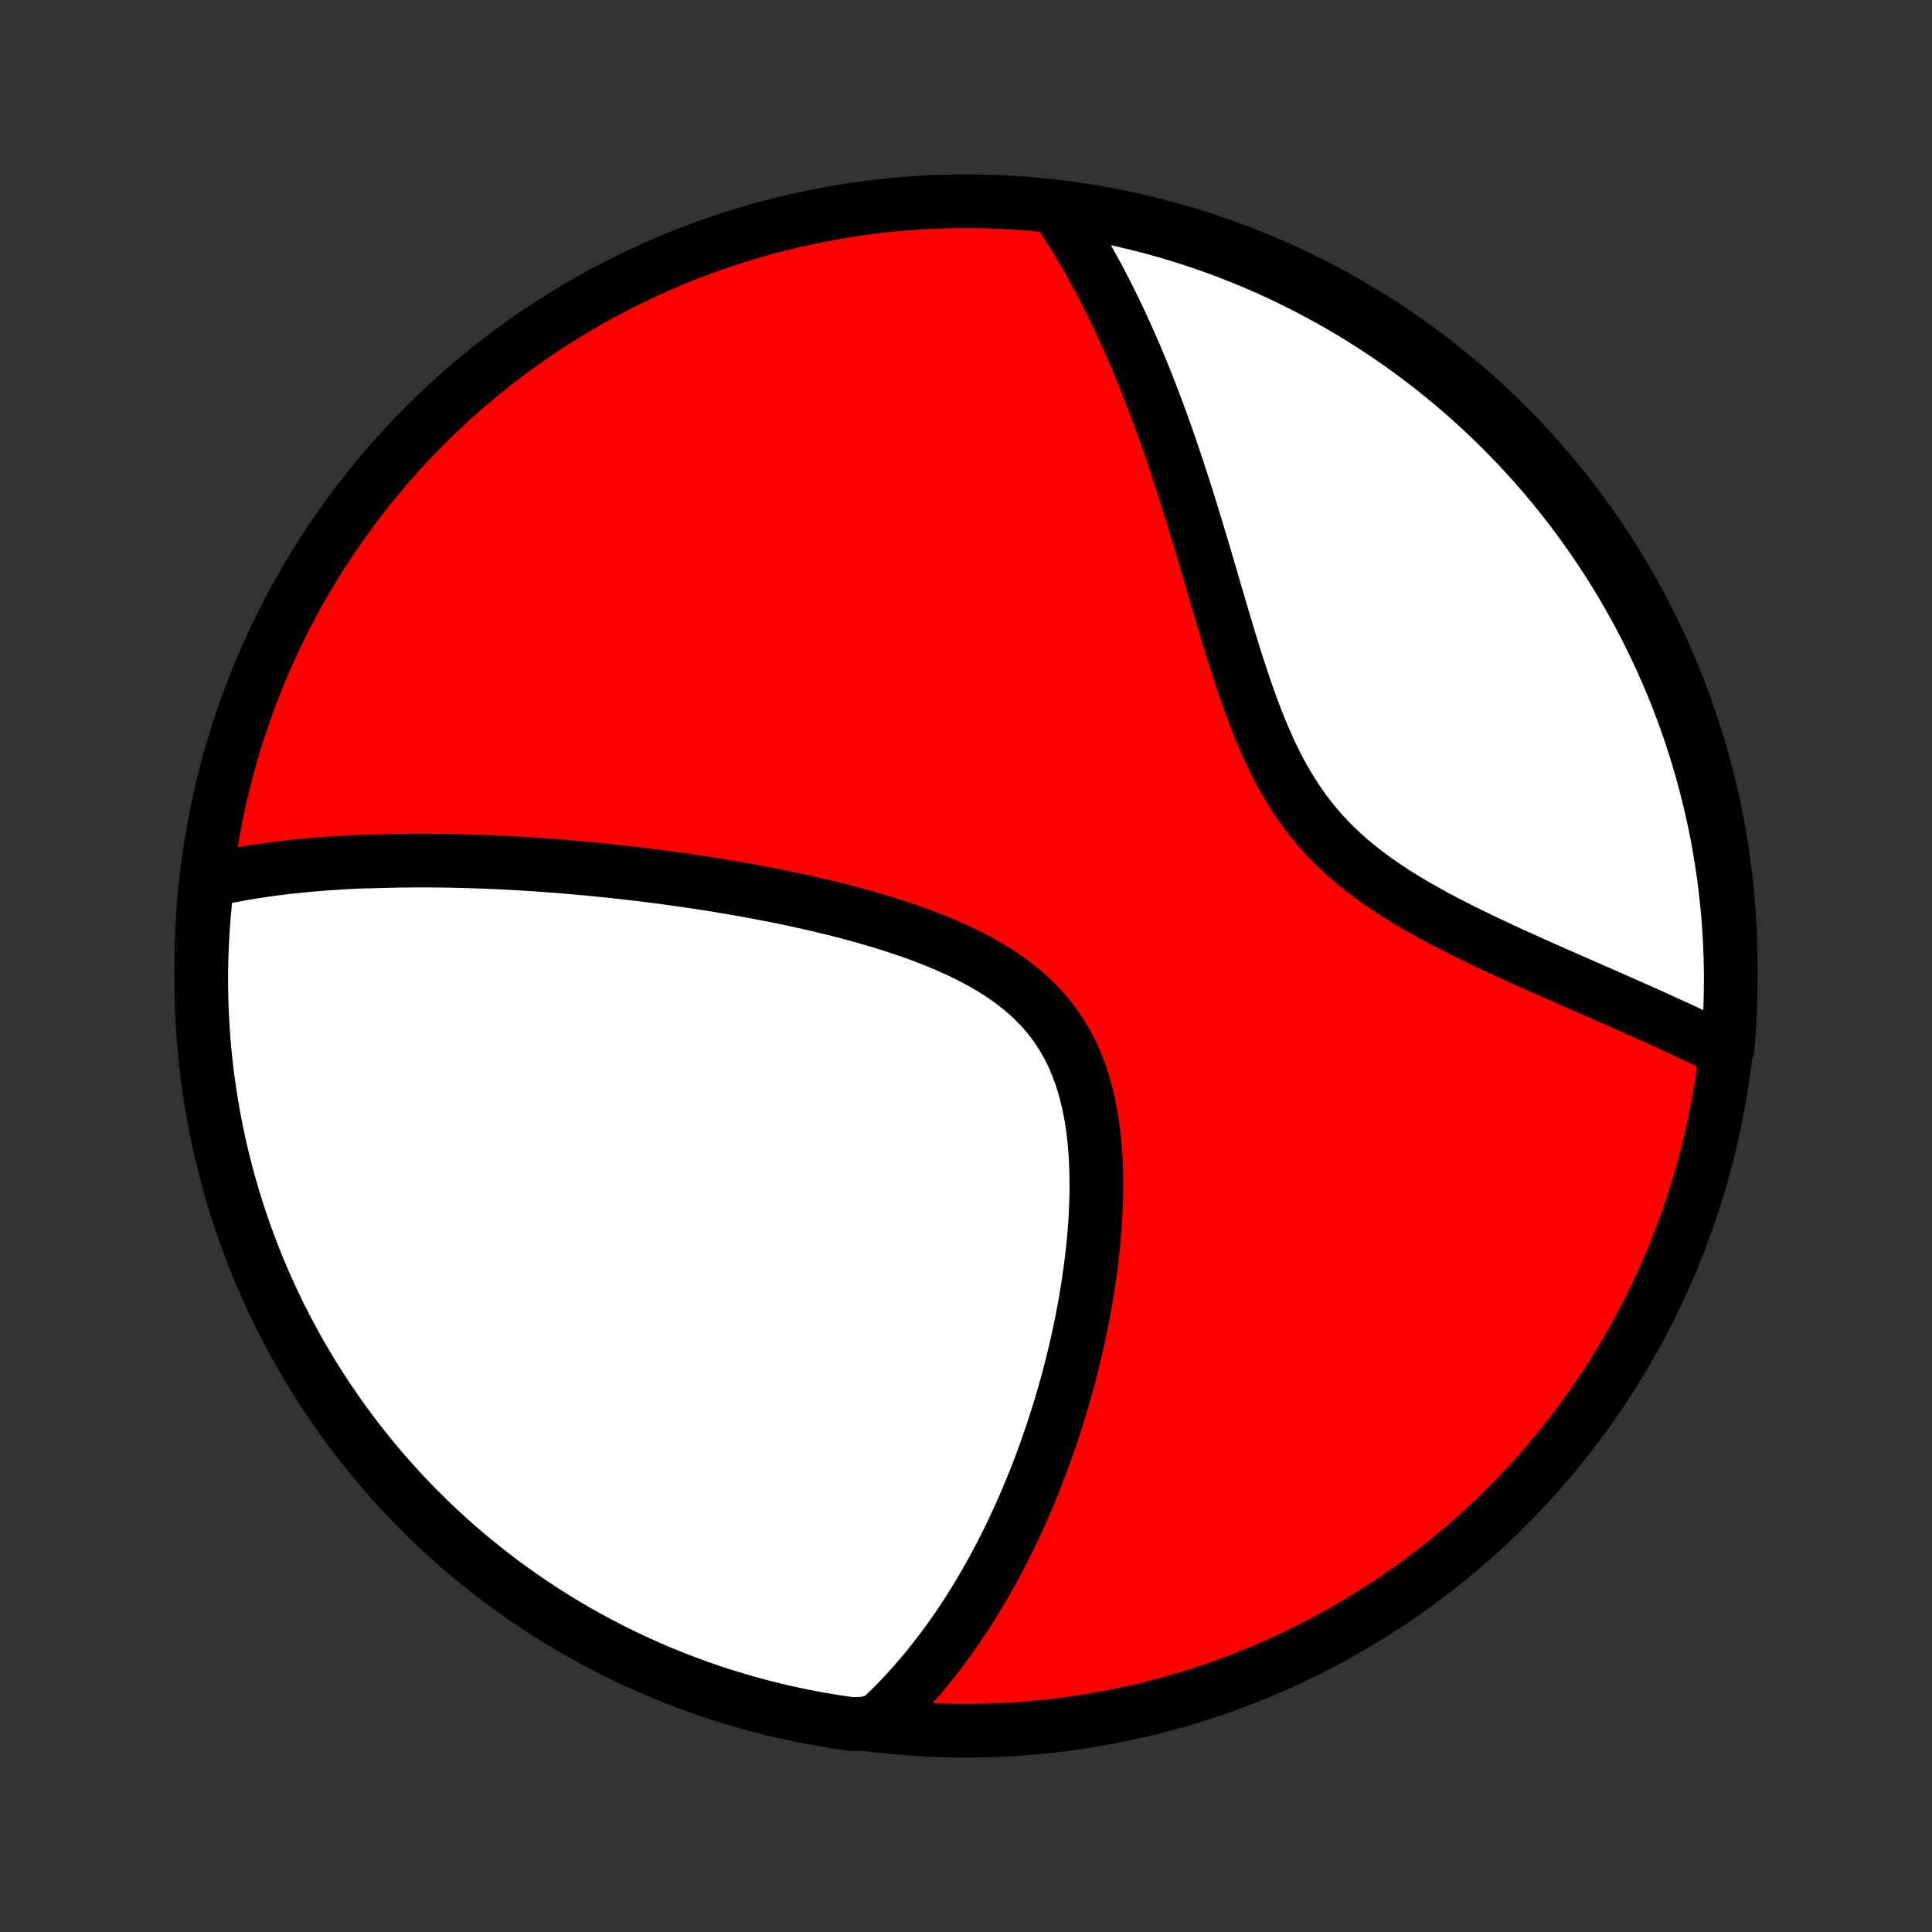 <?xml version="1.0" encoding="utf-8" standalone="no"?>
<!DOCTYPE svg PUBLIC "-//W3C//DTD SVG 1.1//EN"
  "http://www.w3.org/Graphics/SVG/1.1/DTD/svg11.dtd">
<!-- Created with matplotlib (http://matplotlib.org/) -->
<svg height="72pt" version="1.1" viewBox="0 0 72 72" width="72pt" xmlns="http://www.w3.org/2000/svg" xmlns:xlink="http://www.w3.org/1999/xlink">
 <rect x="0" y="0" width="72" height="72" fill="#333333" stroke="none"/>
 <defs>
  <style type="text/css">
*{stroke-linecap:butt;stroke-linejoin:round;}
  </style>
 </defs>
 <g id="figure_1">
  <g id="patch_1">
   <path d="
M0 72
L72 72
L72 0
L0 0
z
" style="fill:none;"/>
  </g>
  <g id="axes_1">
   <g id="PatchCollection_1">
    <defs>
     <path d="
M36 -7.5
C43.558 -7.5 50.808 -10.503 56.153 -15.848
C61.497 -21.192 64.5 -28.442 64.5 -36
C64.5 -43.558 61.497 -50.808 56.153 -56.153
C50.808 -61.497 43.558 -64.5 36 -64.5
C28.442 -64.5 21.192 -61.497 15.848 -56.153
C10.503 -50.808 7.5 -43.558 7.5 -36
C7.5 -28.442 10.503 -21.192 15.848 -15.848
C21.192 -10.503 28.442 -7.5 36 -7.5
z
" id="C0_0_a811fe30f3"/>
     <path d="
M7.712 -39.169
L7.915 -39.216
L8.119 -39.261
L8.323 -39.304
L8.528 -39.346
L8.732 -39.385
L8.936 -39.423
L9.141 -39.459
L9.345 -39.493
L9.55 -39.525
L9.755 -39.556
L9.96 -39.585
L10.166 -39.613
L10.371 -39.64
L10.577 -39.665
L10.783 -39.689
L10.99 -39.711
L11.197 -39.732
L11.404 -39.752
L11.611 -39.771
L11.819 -39.788
L12.028 -39.805
L12.237 -39.82
L12.446 -39.834
L12.656 -39.847
L12.867 -39.86
L13.078 -39.871
L13.29 -39.881
L13.503 -39.89
L13.93 -39.898
L14.145 -39.905
L14.361 -39.911
L14.578 -39.916
L14.796 -39.921
L15.014 -39.924
L15.234 -39.926
L15.455 -39.928
L15.677 -39.928
L15.9 -39.928
L16.125 -39.927
L16.351 -39.925
L16.578 -39.922
L16.806 -39.918
L17.037 -39.913
L17.268 -39.907
L17.501 -39.901
L17.735 -39.893
L17.972 -39.885
L18.21 -39.875
L18.449 -39.865
L18.691 -39.854
L18.934 -39.841
L19.179 -39.828
L19.427 -39.814
L19.676 -39.798
L19.927 -39.782
L20.18 -39.765
L20.436 -39.746
L20.694 -39.727
L20.954 -39.706
L21.216 -39.684
L21.481 -39.662
L21.748 -39.638
L22.017 -39.612
L22.289 -39.586
L22.564 -39.558
L22.841 -39.529
L23.121 -39.498
L23.404 -39.467
L23.689 -39.434
L23.977 -39.399
L24.267 -39.363
L24.561 -39.325
L24.857 -39.286
L25.156 -39.245
L25.457 -39.202
L25.762 -39.158
L26.07 -39.112
L26.38 -39.064
L26.692 -39.014
L27.008 -38.962
L27.326 -38.908
L27.648 -38.852
L27.971 -38.794
L28.297 -38.733
L28.626 -38.67
L28.956 -38.605
L29.289 -38.536
L29.624 -38.466
L29.961 -38.392
L30.3 -38.316
L30.64 -38.236
L30.982 -38.154
L31.325 -38.068
L31.669 -37.978
L32.013 -37.885
L32.358 -37.788
L32.702 -37.687
L33.046 -37.582
L33.389 -37.473
L33.731 -37.359
L34.072 -37.24
L34.41 -37.116
L34.745 -36.987
L35.077 -36.852
L35.405 -36.711
L35.729 -36.564
L36.047 -36.41
L36.359 -36.25
L36.665 -36.082
L36.964 -35.907
L37.254 -35.724
L37.536 -35.532
L37.808 -35.333
L38.071 -35.124
L38.322 -34.907
L38.562 -34.68
L38.791 -34.444
L39.007 -34.199
L39.211 -33.944
L39.402 -33.68
L39.58 -33.407
L39.745 -33.125
L39.897 -32.834
L40.037 -32.535
L40.164 -32.228
L40.279 -31.914
L40.382 -31.593
L40.473 -31.266
L40.554 -30.933
L40.624 -30.596
L40.684 -30.254
L40.734 -29.908
L40.775 -29.558
L40.807 -29.207
L40.831 -28.853
L40.848 -28.497
L40.857 -28.141
L40.859 -27.784
L40.855 -27.427
L40.844 -27.07
L40.828 -26.714
L40.806 -26.359
L40.779 -26.006
L40.747 -25.653
L40.71 -25.303
L40.669 -24.955
L40.624 -24.61
L40.575 -24.267
L40.523 -23.927
L40.467 -23.589
L40.408 -23.255
L40.346 -22.924
L40.281 -22.596
L40.213 -22.272
L40.142 -21.951
L40.069 -21.634
L39.994 -21.32
L39.916 -21.01
L39.837 -20.703
L39.755 -20.4
L39.672 -20.101
L39.586 -19.805
L39.499 -19.514
L39.41 -19.225
L39.319 -18.941
L39.228 -18.66
L39.134 -18.382
L39.039 -18.108
L38.943 -17.838
L38.845 -17.571
L38.747 -17.307
L38.647 -17.047
L38.545 -16.79
L38.443 -16.537
L38.339 -16.287
L38.234 -16.04
L38.129 -15.796
L38.022 -15.555
L37.913 -15.317
L37.804 -15.083
L37.694 -14.851
L37.583 -14.622
L37.471 -14.396
L37.358 -14.173
L37.243 -13.952
L37.128 -13.734
L37.012 -13.519
L36.894 -13.306
L36.776 -13.096
L36.656 -12.888
L36.536 -12.683
L36.414 -12.48
L36.291 -12.28
L36.167 -12.081
L36.042 -11.885
L35.915 -11.691
L35.788 -11.5
L35.659 -11.31
L35.529 -11.123
L35.398 -10.937
L35.265 -10.754
L35.131 -10.573
L34.995 -10.393
L34.858 -10.216
L34.72 -10.04
L34.58 -9.866
L34.438 -9.694
L34.295 -9.524
L34.151 -9.356
L34.004 -9.189
L33.856 -9.025
L33.706 -8.862
L33.553 -8.7
L33.4 -8.541
L33.243 -8.383
L33.085 -8.227
L32.925 -8.073
L32.763 -7.92
L32.259 -7.769
L31.767 -7.747
L31.276 -7.816
L30.786 -7.894
L30.298 -7.981
L29.811 -8.076
L29.327 -8.18
L28.844 -8.292
L28.364 -8.413
L27.886 -8.542
L27.41 -8.68
L26.937 -8.825
L26.467 -8.979
L26 -9.142
L25.535 -9.312
L25.074 -9.491
L24.617 -9.677
L24.162 -9.872
L23.712 -10.075
L23.265 -10.285
L22.822 -10.504
L22.383 -10.73
L21.948 -10.964
L21.517 -11.205
L21.091 -11.454
L20.669 -11.711
L20.253 -11.975
L19.84 -12.246
L19.433 -12.524
L19.031 -12.81
L18.634 -13.102
L18.242 -13.402
L17.856 -13.709
L17.475 -14.022
L17.1 -14.342
L16.73 -14.669
L16.367 -15.002
L16.009 -15.341
L15.658 -15.687
L15.312 -16.039
L14.973 -16.397
L14.641 -16.761
L14.315 -17.131
L13.995 -17.507
L13.683 -17.888
L13.377 -18.275
L13.078 -18.667
L12.786 -19.064
L12.501 -19.467
L12.223 -19.875
L11.952 -20.287
L11.689 -20.704
L11.433 -21.127
L11.185 -21.553
L10.944 -21.984
L10.711 -22.419
L10.485 -22.859
L10.267 -23.302
L10.057 -23.749
L9.855 -24.2
L9.661 -24.655
L9.475 -25.113
L9.298 -25.574
L9.128 -26.039
L8.966 -26.506
L8.813 -26.977
L8.668 -27.45
L8.531 -27.925
L8.403 -28.404
L8.283 -28.884
L8.171 -29.367
L8.068 -29.852
L7.973 -30.338
L7.887 -30.827
L7.81 -31.317
L7.741 -31.808
L7.681 -32.301
L7.629 -32.794
L7.586 -33.289
L7.552 -33.785
L7.526 -34.281
L7.509 -34.778
L7.501 -35.275
L7.501 -35.772
L7.51 -36.27
L7.528 -36.767
L7.554 -37.264
L7.59 -37.761
z
" id="C0_1_c73e8738ae"/>
     <path d="
M39.382 -64.215
L39.507 -64.029
L39.631 -63.842
L39.753 -63.653
L39.875 -63.462
L39.995 -63.269
L40.115 -63.074
L40.234 -62.877
L40.352 -62.677
L40.469 -62.475
L40.585 -62.271
L40.7 -62.065
L40.815 -61.856
L40.929 -61.644
L41.042 -61.431
L41.155 -61.214
L41.266 -60.995
L41.377 -60.773
L41.488 -60.549
L41.598 -60.322
L41.707 -60.092
L41.816 -59.859
L41.924 -59.623
L42.031 -59.385
L42.138 -59.143
L42.245 -58.898
L42.351 -58.65
L42.456 -58.398
L42.561 -58.144
L42.666 -57.886
L42.77 -57.625
L42.873 -57.36
L42.977 -57.092
L43.079 -56.821
L43.182 -56.545
L43.284 -56.267
L43.385 -55.985
L43.486 -55.699
L43.587 -55.409
L43.688 -55.116
L43.788 -54.819
L43.888 -54.519
L43.988 -54.215
L44.087 -53.907
L44.187 -53.596
L44.286 -53.281
L44.385 -52.962
L44.484 -52.64
L44.583 -52.315
L44.682 -51.986
L44.782 -51.654
L44.881 -51.319
L44.981 -50.98
L45.081 -50.639
L45.182 -50.296
L45.283 -49.95
L45.385 -49.601
L45.489 -49.251
L45.593 -48.898
L45.699 -48.544
L45.806 -48.189
L45.915 -47.833
L46.026 -47.477
L46.14 -47.12
L46.256 -46.764
L46.376 -46.409
L46.498 -46.054
L46.625 -45.702
L46.756 -45.352
L46.891 -45.004
L47.032 -44.66
L47.178 -44.32
L47.331 -43.984
L47.489 -43.654
L47.655 -43.329
L47.828 -43.01
L48.009 -42.698
L48.197 -42.392
L48.394 -42.095
L48.599 -41.804
L48.813 -41.522
L49.035 -41.248
L49.266 -40.982
L49.505 -40.725
L49.751 -40.475
L50.006 -40.234
L50.267 -40
L50.535 -39.774
L50.809 -39.556
L51.089 -39.344
L51.373 -39.139
L51.663 -38.941
L51.955 -38.748
L52.252 -38.562
L52.55 -38.381
L52.851 -38.205
L53.154 -38.034
L53.457 -37.867
L53.761 -37.704
L54.066 -37.546
L54.37 -37.391
L54.673 -37.24
L54.975 -37.092
L55.276 -36.947
L55.576 -36.805
L55.874 -36.666
L56.169 -36.529
L56.462 -36.395
L56.753 -36.263
L57.041 -36.133
L57.326 -36.006
L57.608 -35.88
L57.888 -35.757
L58.164 -35.635
L58.436 -35.515
L58.706 -35.397
L58.972 -35.28
L59.235 -35.165
L59.494 -35.051
L59.75 -34.939
L60.002 -34.828
L60.251 -34.718
L60.497 -34.61
L60.739 -34.502
L60.977 -34.396
L61.213 -34.291
L61.444 -34.188
L61.673 -34.085
L61.898 -33.983
L62.12 -33.882
L62.339 -33.782
L62.554 -33.683
L62.766 -33.584
L62.975 -33.487
L63.182 -33.39
L63.385 -33.294
L63.585 -33.199
L63.782 -33.104
L63.977 -33.01
L64.381 -32.917
L64.422 -33.394
L64.454 -33.889
L64.478 -34.386
L64.493 -34.883
L64.5 -35.38
L64.498 -35.877
L64.487 -36.375
L64.467 -36.872
L64.439 -37.369
L64.402 -37.865
L64.356 -38.361
L64.302 -38.857
L64.24 -39.351
L64.168 -39.845
L64.088 -40.337
L64 -40.828
L63.903 -41.317
L63.797 -41.805
L63.683 -42.291
L63.56 -42.776
L63.43 -43.258
L63.29 -43.737
L63.143 -44.215
L62.987 -44.69
L62.823 -45.163
L62.651 -45.632
L62.471 -46.099
L62.282 -46.562
L62.086 -47.023
L61.881 -47.48
L61.669 -47.933
L61.449 -48.383
L61.221 -48.829
L60.986 -49.271
L60.743 -49.709
L60.492 -50.144
L60.234 -50.573
L59.969 -50.998
L59.696 -51.419
L59.416 -51.835
L59.129 -52.246
L58.835 -52.652
L58.534 -53.053
L58.226 -53.449
L57.911 -53.84
L57.59 -54.225
L57.262 -54.605
L56.927 -54.979
L56.586 -55.347
L56.239 -55.709
L55.886 -56.066
L55.527 -56.416
L55.161 -56.76
L54.79 -57.097
L54.413 -57.428
L54.031 -57.753
L53.643 -58.071
L53.25 -58.383
L52.851 -58.687
L52.447 -58.985
L52.039 -59.275
L51.625 -59.559
L51.207 -59.835
L50.784 -60.104
L50.356 -60.366
L49.924 -60.62
L49.488 -60.867
L49.048 -61.106
L48.604 -61.338
L48.156 -61.562
L47.704 -61.778
L47.249 -61.986
L46.79 -62.186
L46.328 -62.379
L45.863 -62.563
L45.395 -62.739
L44.924 -62.907
L44.45 -63.067
L43.974 -63.218
L43.495 -63.362
L43.014 -63.497
L42.531 -63.623
L42.046 -63.742
L41.559 -63.851
L41.07 -63.953
L40.58 -64.045
L40.088 -64.13
z
" id="C0_2_f1138fad9c"/>
    </defs>
    <g clip-path="url(#p1bffca34e9)">
     <use style="fill:#ff0000;stroke:#000000;stroke-width:2.0;" x="0.0" xlink:href="#C0_0_a811fe30f3" y="72.0"/>
    </g>
    <g clip-path="url(#p1bffca34e9)">
     <use style="fill:#ffffff;stroke:#000000;stroke-width:2.0;" x="0.0" xlink:href="#C0_1_c73e8738ae" y="72.0"/>
    </g>
    <g clip-path="url(#p1bffca34e9)">
     <use style="fill:#ffffff;stroke:#000000;stroke-width:2.0;" x="0.0" xlink:href="#C0_2_f1138fad9c" y="72.0"/>
    </g>
   </g>
  </g>
 </g>
 <defs>
  <clipPath id="p1bffca34e9">
   <rect height="72.0" width="72.0" x="0.0" y="0.0"/>
  </clipPath>
 </defs>
</svg>
